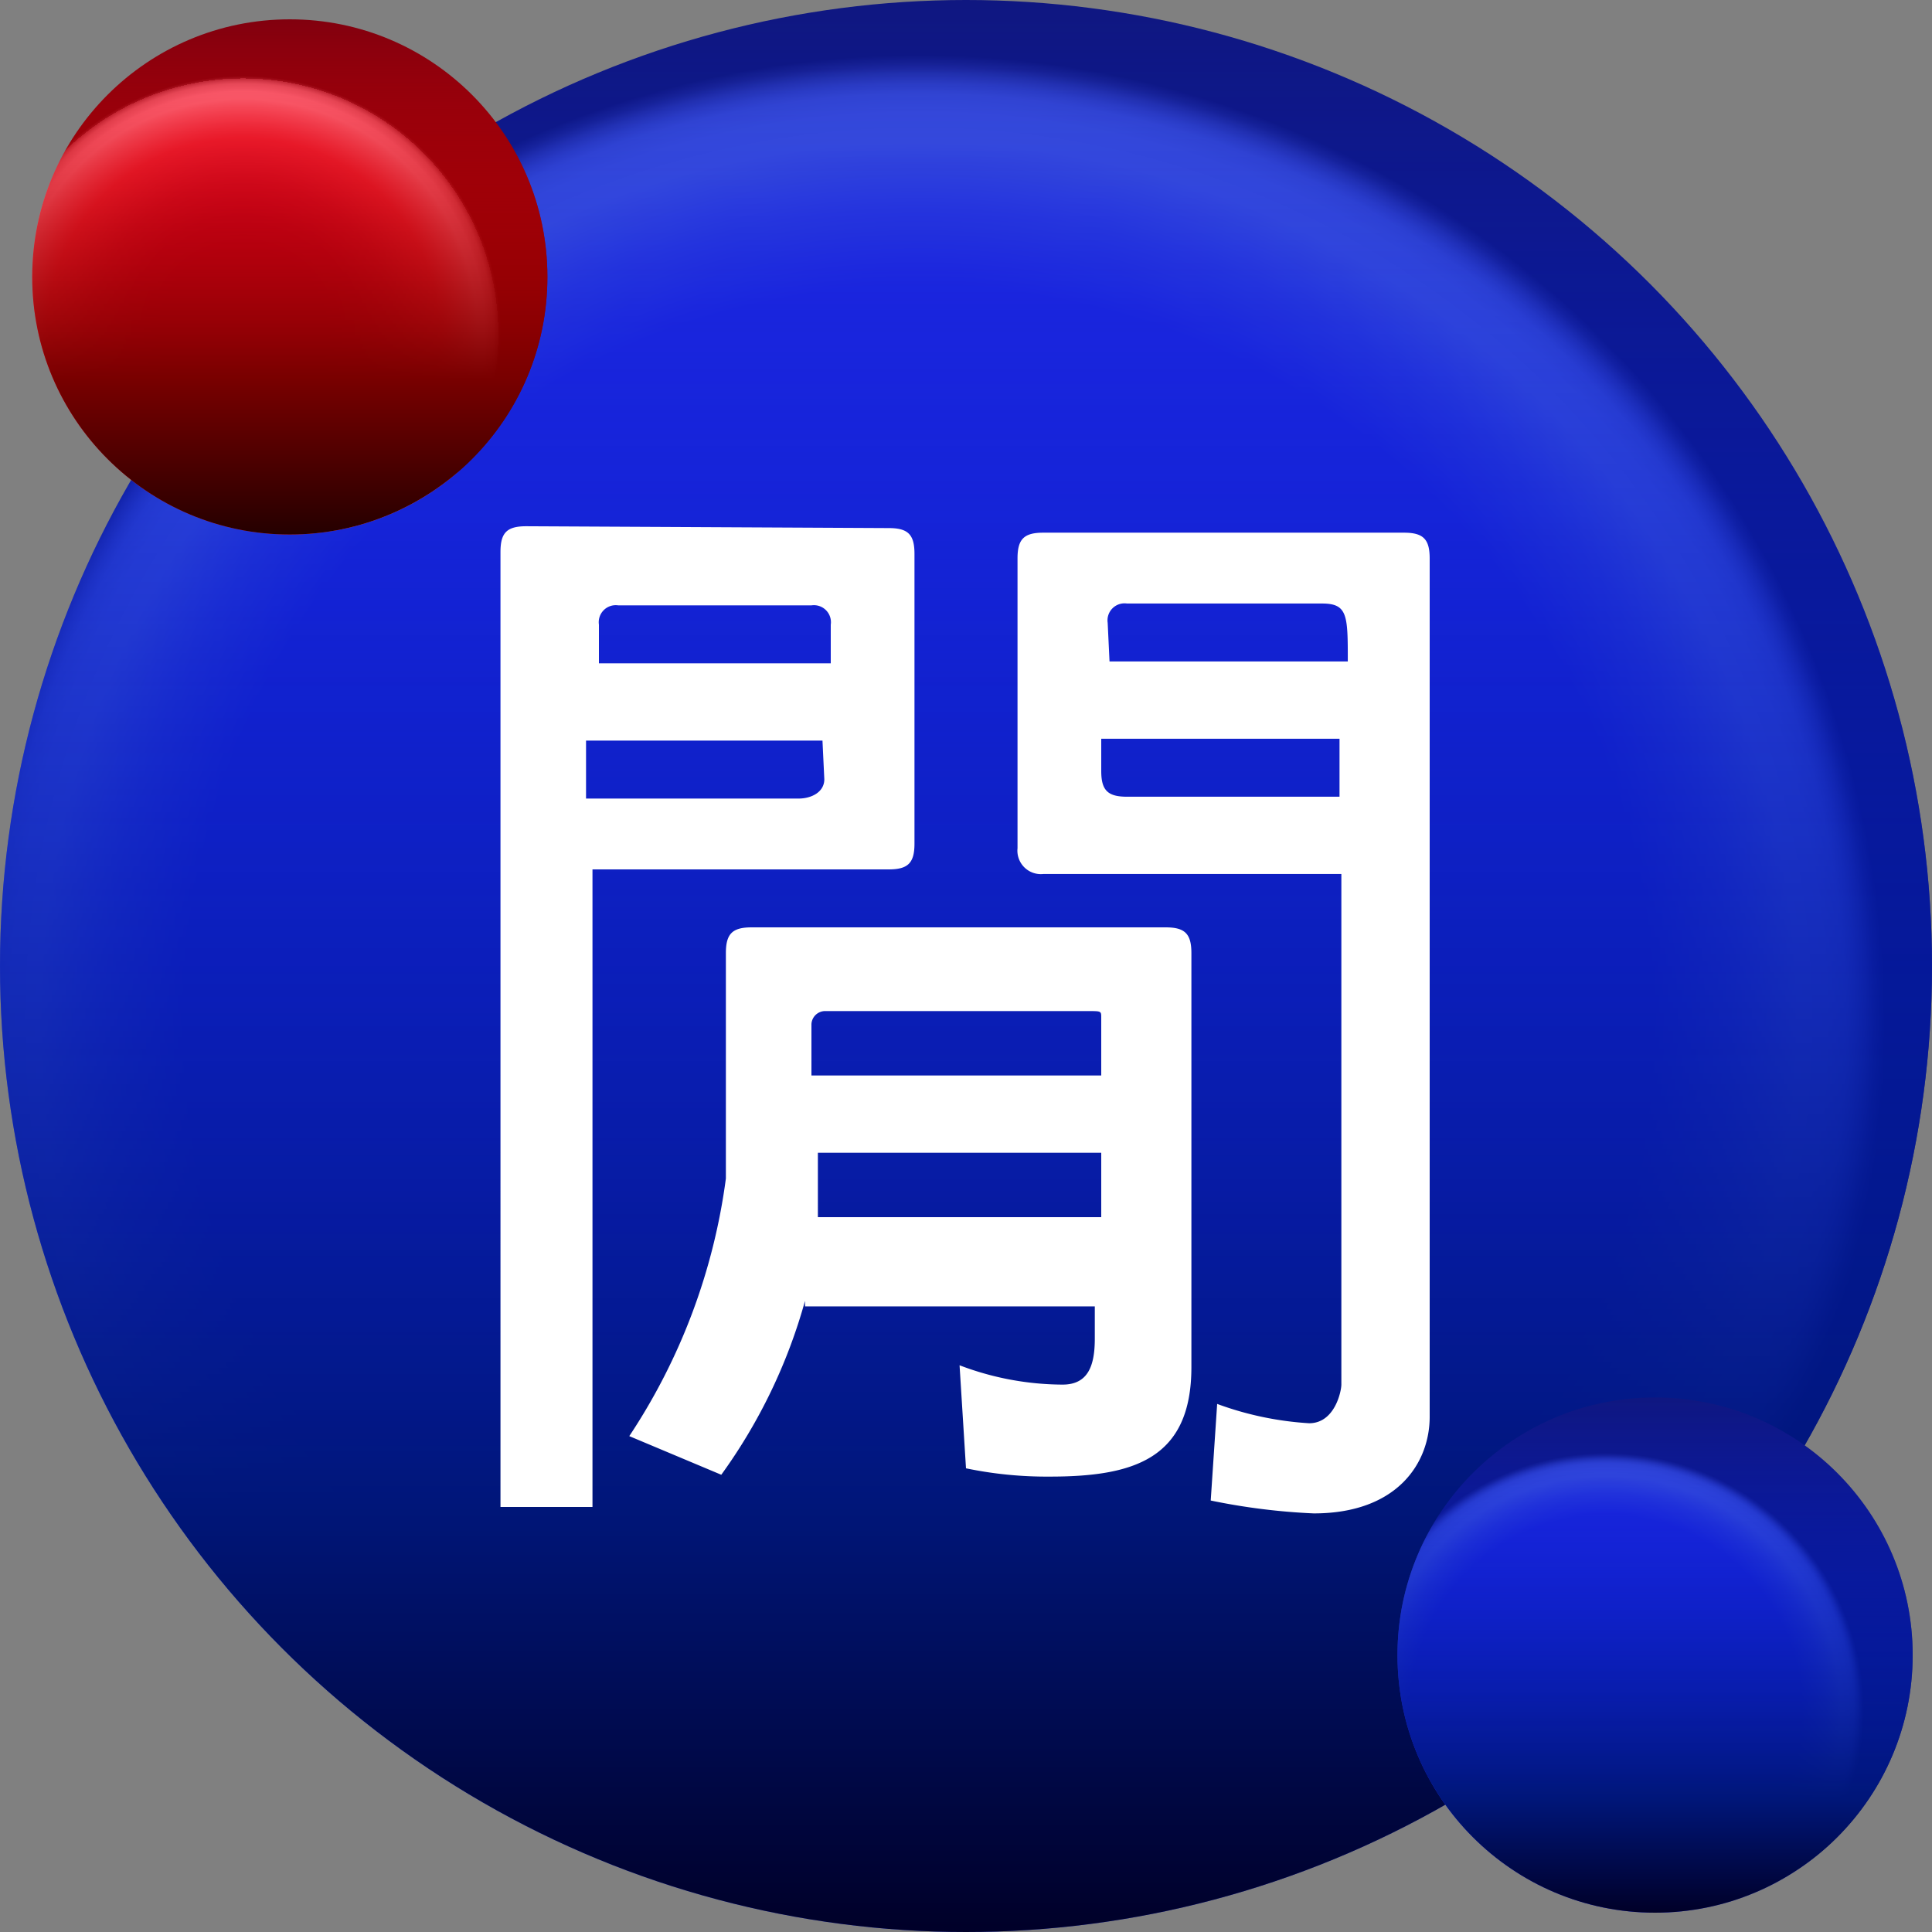<svg id="圖層_1" data-name="圖層 1" xmlns="http://www.w3.org/2000/svg" xmlns:xlink="http://www.w3.org/1999/xlink" width="42px" height="42px" viewBox="0 0 42 42"><rect x="0" y="0" width="42" height="42" fill="#808080" stroke="none"/><defs><style>.cls-1{fill:url(#未命名漸層_39);}.cls-2{fill:url(#未命名漸層_40);}.cls-3{fill:url(#未命名漸層_39-2);}.cls-4{fill:url(#未命名漸層_40-2);}.cls-5{fill:url(#未命名漸層_41);}.cls-6{fill:url(#未命名漸層_42);}.cls-7{fill:#fff;}</style><radialGradient id="未命名漸層_39" cx="334.67" cy="384.84" r="4.12" gradientTransform="matrix(5.1, 0, 0, -5.1, -1686.85, 1984.88)" gradientUnits="userSpaceOnUse"><stop offset="0" stop-color="#2027dd"/><stop offset="0.28" stop-color="#2027dd"/><stop offset="0.32" stop-color="#2027dd"/><stop offset="0.76" stop-color="#2027dd"/><stop offset="0.84" stop-color="#2b38dc"/><stop offset="0.91" stop-color="#394cdb"/><stop offset="0.94" stop-color="#384bd8"/><stop offset="0.96" stop-color="#3446d0"/><stop offset="0.97" stop-color="#2d3dc2"/><stop offset="0.98" stop-color="#2431ad"/><stop offset="0.99" stop-color="#182293"/><stop offset="1" stop-color="#0f1781"/></radialGradient><linearGradient id="未命名漸層_40" x1="21" y1="381.89" x2="21" y2="423.89" gradientTransform="matrix(1, 0, 0, -1, 0, 423.89)" gradientUnits="userSpaceOnUse"><stop offset="0" stop-color="#000028"/><stop offset="0.22" stop-color="#001679"/><stop offset="1" stop-color="#0020f8" stop-opacity="0"/></linearGradient><radialGradient id="未命名漸層_39-2" cx="337.6" cy="381.9" r="1.1" xlink:href="#未命名漸層_39"/><linearGradient id="未命名漸層_40-2" x1="35.98" y1="382.31" x2="35.98" y2="393.51" xlink:href="#未命名漸層_40"/><radialGradient id="未命名漸層_41" cx="331.79" cy="387.77" r="1.1" gradientTransform="matrix(5.1, 0, 0, -5.1, -1686.85, 1984.88)" gradientUnits="userSpaceOnUse"><stop offset="0" stop-color="#c70025"/><stop offset="0.28" stop-color="#c70025"/><stop offset="0.32" stop-color="#c70025"/><stop offset="0.45" stop-color="#cc0428"/><stop offset="0.59" stop-color="#da102f"/><stop offset="0.74" stop-color="#f1233c"/><stop offset="0.76" stop-color="#f4263e"/><stop offset="0.8" stop-color="#f7374e"/><stop offset="0.89" stop-color="#fd6277"/><stop offset="0.91" stop-color="#ff6d82"/><stop offset="0.94" stop-color="#fc6b80"/><stop offset="0.95" stop-color="#f46378"/><stop offset="0.97" stop-color="#e6576a"/><stop offset="0.98" stop-color="#d14558"/><stop offset="0.99" stop-color="#b72e3f"/><stop offset="0.99" stop-color="#971222"/><stop offset="1" stop-color="#82000e"/></radialGradient><linearGradient id="未命名漸層_42" x1="6.3" y1="412.27" x2="6.3" y2="423.47" gradientTransform="matrix(1, 0, 0, -1, 0, 423.89)" gradientUnits="userSpaceOnUse"><stop offset="0" stop-color="#250000"/><stop offset="0.3" stop-color="#780000"/><stop offset="1" stop-color="red" stop-opacity="0"/></linearGradient></defs><title>bkpl_7_tw</title><circle class="cls-1" cx="21" cy="21" r="21"/><circle class="cls-2" cx="21" cy="21" r="21"/><circle class="cls-3" cx="35.98" cy="35.98" r="5.6"/><circle class="cls-4" cx="35.98" cy="35.98" r="5.6"/><circle class="cls-5" cx="6.3" cy="6.02" r="5.6"/><circle class="cls-6" cx="6.3" cy="6.02" r="5.6"/><path class="cls-7" d="M19.32,11.48c.42,0,.56.14.56.56v6.3c0,.42-.14.56-.56.56H12.88V32.76h-2V12c0-.42.14-.56.56-.56Zm-6.44,2.94h5.18v-.84a.37.37,0,0,0-.42-.42h-4.2a.37.37,0,0,0-.42.42v.84Zm5,1.68H12.74v1.26h4.62c.28,0,.56-.14.56-.42ZM17.5,28.28a11.83,11.83,0,0,1-1.82,3.78l-2-.84a13.27,13.27,0,0,0,2.1-5.6v-4.9c0-.42.14-.56.56-.56h9c.42,0,.56.14.56.56v9c0,2-1.26,2.38-3.08,2.38A8.61,8.61,0,0,1,21,31.92l-.14-2.24a6.34,6.34,0,0,0,2.24.42c.56,0,.7-.42.7-1v-.7H17.5Zm.28-4.9h6.16V22.12c0-.14,0-.14-.28-.14H17.92a.3.3,0,0,0-.28.28v1.12Zm0,3.08h6.16v-1.4H17.78ZM29.12,19H22.68a.51.51,0,0,1-.56-.56v-6.3c0-.42.14-.56.56-.56h7.84c.42,0,.56.14.56.56V30.8c0,1-.7,2.1-2.52,2.1a14,14,0,0,1-2.24-.28l.14-2.1a7,7,0,0,0,2,.42c.56,0,.7-.7.7-.84V19Zm-5-4.62h5.18c0-1,0-1.26-.56-1.26H24.5a.37.37,0,0,0-.42.42Zm5,1.68H23.94v.7c0,.42.14.56.56.56h4.62Z"/></svg>